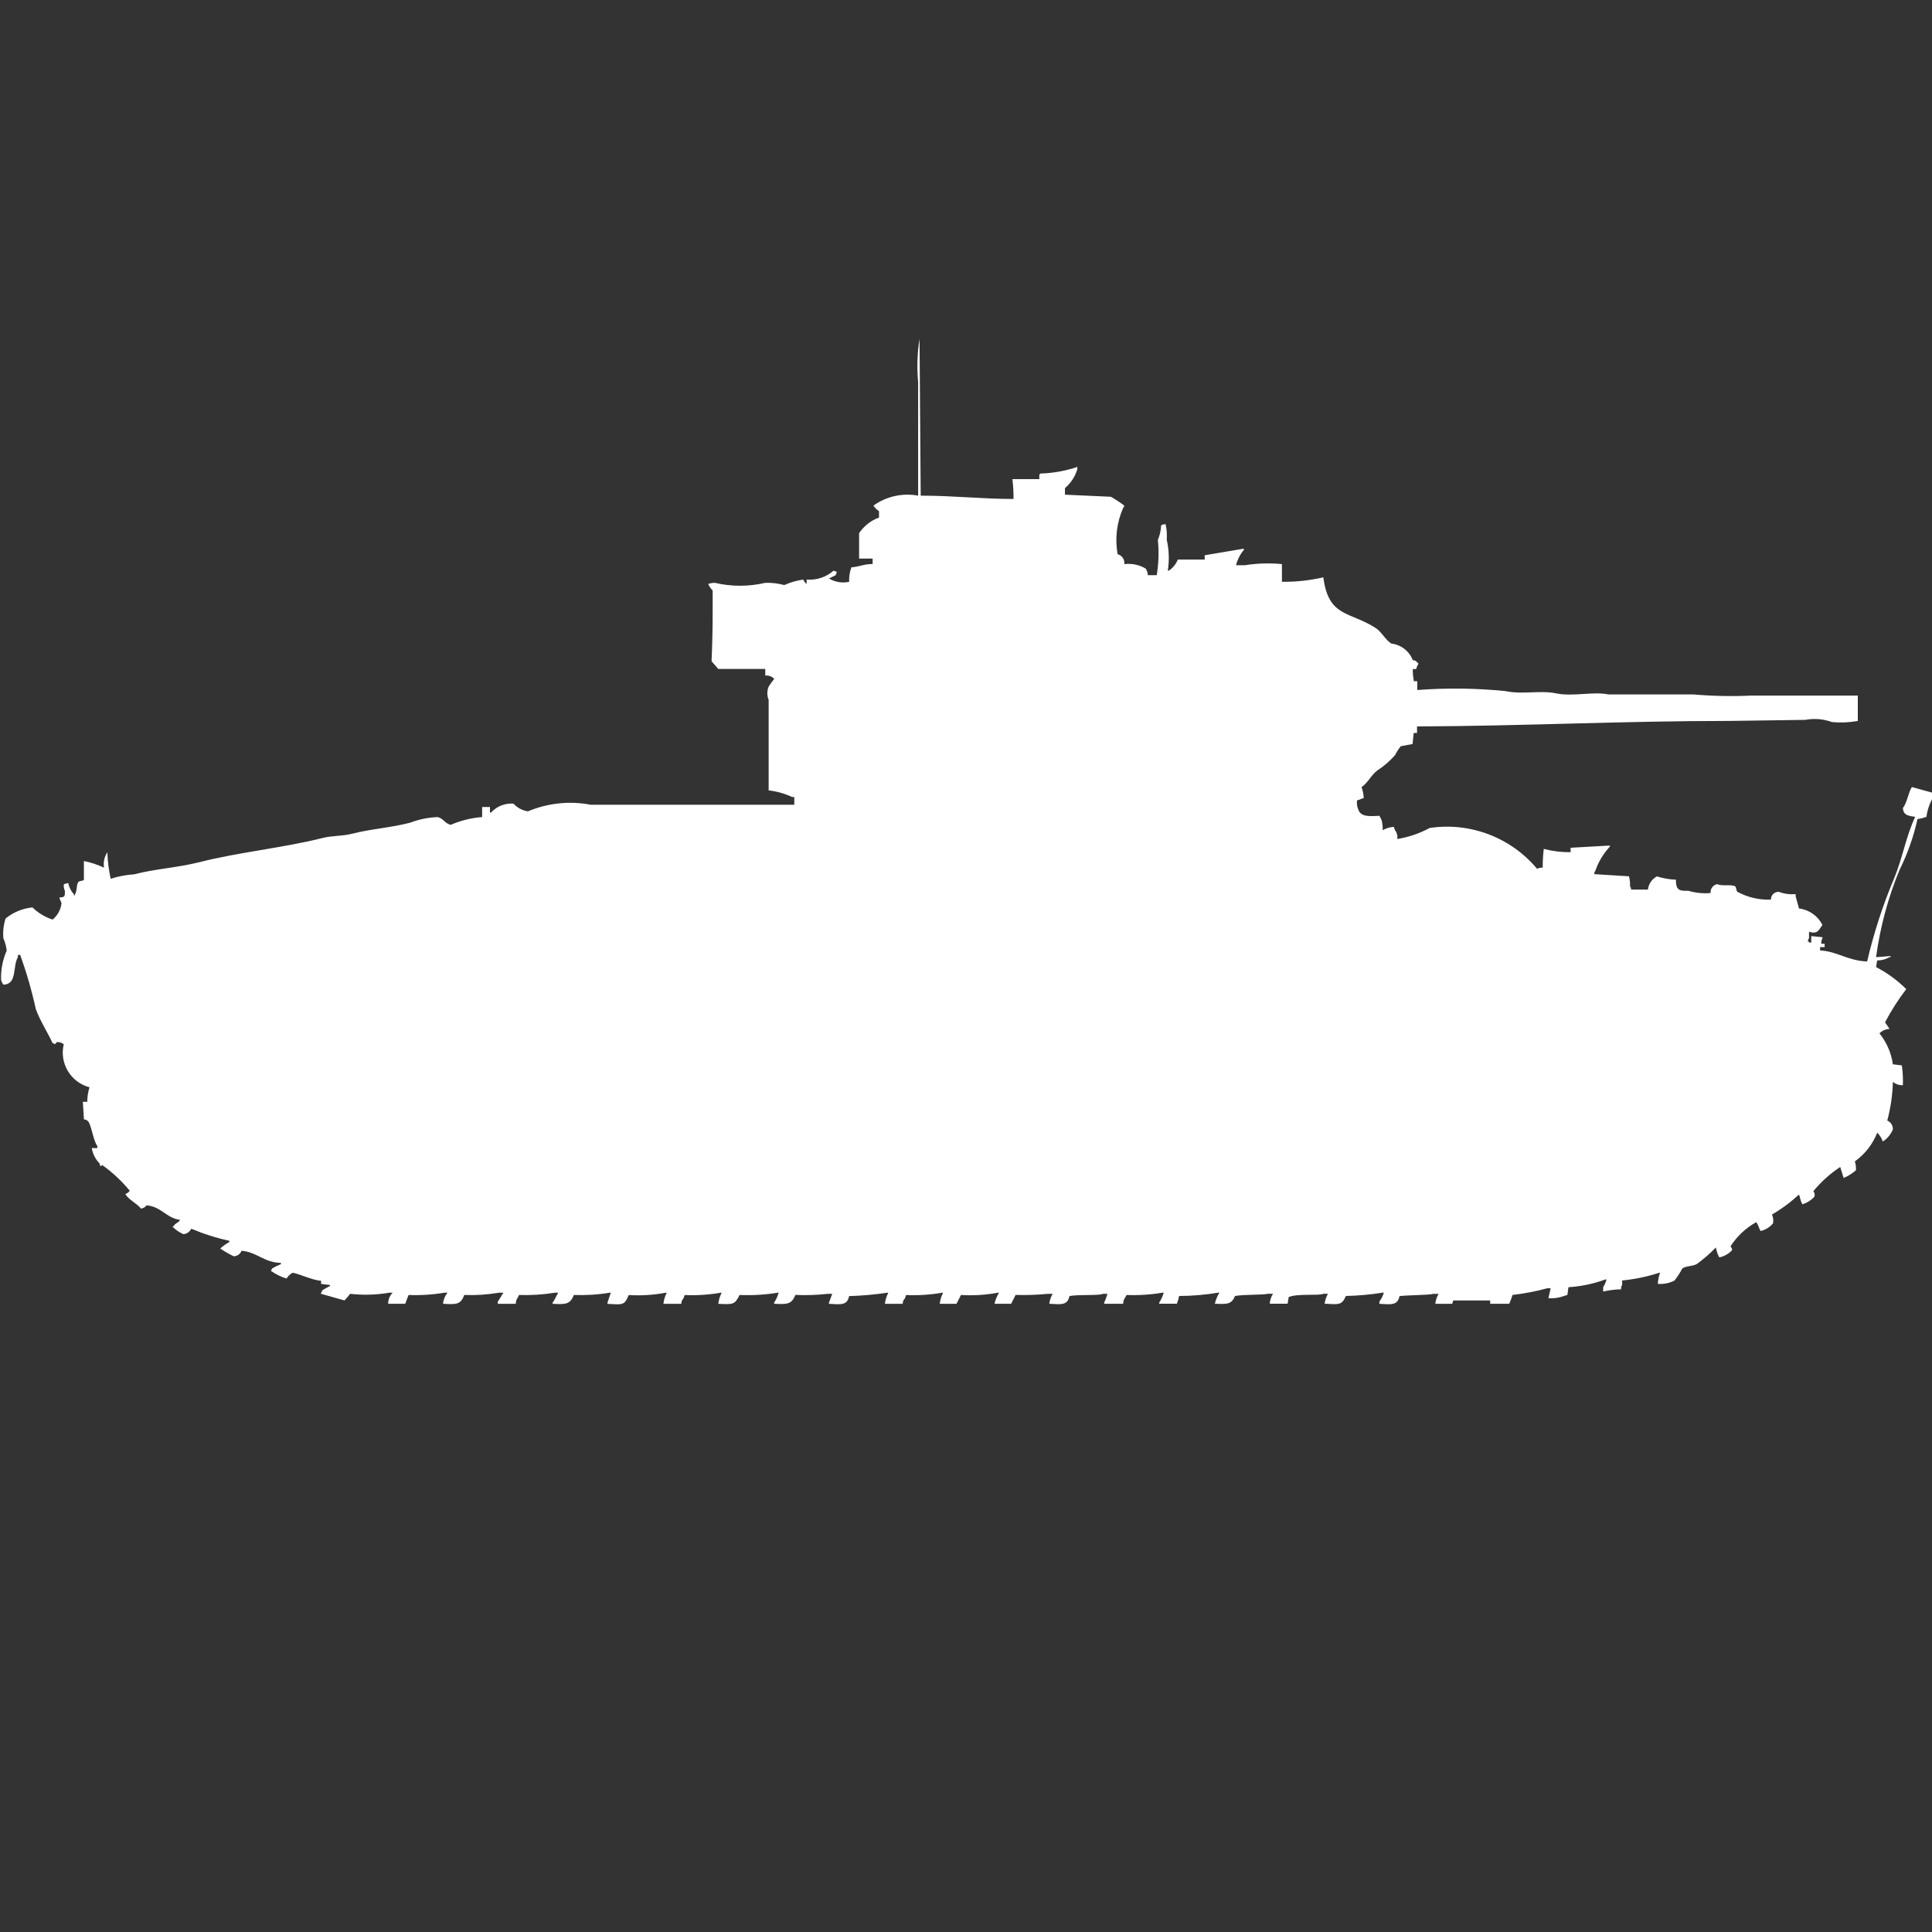 <?xml version="1.0" encoding="utf-8"?>
<!-- Generator: Adobe Illustrator 16.0.0, SVG Export Plug-In . SVG Version: 6.00 Build 0)  -->
<!DOCTYPE svg PUBLIC "-//W3C//DTD SVG 1.1//EN" "http://www.w3.org/Graphics/SVG/1.1/DTD/svg11.dtd">
<svg version="1.1" id="Layer_1" xmlns="http://www.w3.org/2000/svg" xmlns:xlink="http://www.w3.org/1999/xlink" x="0px" y="0px"
	 width="40px" height="40px" viewBox="0 0 40 40" enable-background="new 0 0 40 40" xml:space="preserve">
<rect x="0" y="0" width="40" height="40" fill="#333333" stroke="none"/>
<path id="uk_a_12_mk_2_matilda_2_ico" fill="#FFFFFF" d="M19.062,10.262c0.679,0,1.226,0.066,1.922,0.069
	c0.001-0.138-0.007-0.274-0.023-0.411h0.557V9.827c0.009-0.006,0.017-0.014,0.022-0.023c0.26-0.007,0.518-0.054,0.765-0.137v0.049
	c-0.047,0.152-0.135,0.287-0.256,0.389v0.137L23,10.285c0.097,0.055,0.189,0.116,0.277,0.183c-0.002,0.018-0.01,0.034-0.022,0.046
	c-0.134,0.301-0.175,0.635-0.116,0.96c0.092,0.024,0.15,0.112,0.139,0.206c0.153-0.02,0.309,0.013,0.44,0.091
	c0.013,0.012,0.021,0.029,0.023,0.046c0.017,0.027,0.024,0.059,0.022,0.091h0.186c0.04-0.242,0.048-0.488,0.023-0.731
	c0.041-0.095,0.064-0.196,0.068-0.3c0.027-0.017,0.061-0.025,0.093-0.023c0.023,0.105,0.031,0.213,0.023,0.32
	c0.048,0.21,0.056,0.427,0.022,0.64H24.2c0.084-0.055,0.148-0.135,0.185-0.229h0.557v-0.089l0.811-0.137v0.023
	c-0.076,0.094-0.133,0.203-0.162,0.32h0.186c0.252-0.04,0.509-0.048,0.764-0.023v0.366c0.288,0.004,0.576-0.027,0.857-0.092
	c0.108,0.833,0.543,0.7,1.088,1.052c0.119,0.077,0.207,0.257,0.324,0.32c0.199,0.024,0.368,0.156,0.44,0.343
	c0.025,0,0.05,0.008,0.069,0.023c0.021,0.017,0.026,0.029,0.047,0.046c-0.002,0.018-0.011,0.034-0.023,0.046l-0.023,0.069h-0.069
	c-0.002,0.084,0.006,0.168,0.022,0.251h0.07v0.183c0.609-0.046,1.223-0.039,1.83,0.023c0.348,0.074,0.725-0.022,1.042,0.046
	c0.343,0.073,0.775-0.044,1.089,0.023h1.76c0.399,0.034,0.801,0.042,1.201,0.023h2.199v0.526c-0.176,0.031-0.355,0.039-0.533,0.023
	c-0.178-0.065-0.369-0.081-0.556-0.046l-1.575,0.022c-2.212,0-4.275,0.106-6.462,0.114v0.135h-0.069l-0.023,0.229L29,15.45
	c-0.045,0.056-0.084,0.118-0.116,0.183c-0.108,0.123-0.233,0.23-0.37,0.32c-0.125,0.093-0.193,0.255-0.324,0.343
	c0.025,0.074,0.041,0.151,0.045,0.229c-0.082,0.016-0.057,0.028-0.139,0.046c-0.009,0.062,0,0.125,0.023,0.183
	c0.052,0.161,0.222,0.147,0.439,0.137c0.02,0.028,0.035,0.059,0.047,0.091c0.016,0.06,0.023,0.122,0.022,0.183v0.023
	c0.071-0.041,0.15-0.064,0.231-0.068l0.023,0.068c0.041,0.051,0.059,0.118,0.047,0.183c0.234-0.038,0.462-0.115,0.672-0.229
	c0.838-0.125,1.68,0.196,2.224,0.846c0.035-0.02,0.075-0.027,0.116-0.023c-0.001-0.13,0.007-0.26,0.022-0.389
	c0.182,0.047,0.368,0.07,0.556,0.068v-0.092l0.812-0.046v0.023c-0.134,0.144-0.236,0.313-0.3,0.5
	c-0.016,0.02-0.023,0.044-0.023,0.069l0.719,0.045c0.018,0.067,0.025,0.137,0.022,0.207c0.015,0.02,0.022,0.043,0.022,0.068h0.348
	c0.014-0.115,0.082-0.218,0.186-0.273c0.127,0.04,0.26,0.063,0.394,0.068c0,0.189,0.042,0.241,0.255,0.229
	c0.15,0.045,0.307,0.061,0.463,0.047c-0.01-0.088,0.052-0.168,0.139-0.184c0.078,0.047,0.307,0,0.371,0.047
	c0.024,0.016,0.02,0.1,0.047,0.113c0.213,0.115,0.453,0.171,0.694,0.16c-0.005-0.084,0.06-0.155,0.144-0.16c0.006,0,0.012,0,0.019,0
	c0.11,0.041,0.229,0.057,0.347,0.046v0.046l0.069,0.252c0.21,0.025,0.392,0.154,0.485,0.342c-0.075,0.101-0.1,0.201-0.277,0.138
	v0.137c-0.016,0.021-0.023,0.044-0.023,0.069h0.023v0.02H37.5v-0.134l0.232,0.023v0.022c-0.02,0.035-0.027,0.074-0.023,0.114h0.068
	v0.069h-0.094v0.068c0.364,0.023,0.574,0.215,0.974,0.229c0.137-0.586,0.322-1.159,0.556-1.714c0.178-0.426,0.248-0.876,0.439-1.28
	c-0.127-0.02-0.248-0.027-0.254-0.183c0.086-0.113,0.112-0.32,0.185-0.434L40,16.41v0.137c-0.06,0.114-0.099,0.238-0.116,0.366
	c-0.06,0.021-0.122,0.036-0.185,0.046c-0.08,0.364-0.205,0.717-0.371,1.051c-0.239,0.578-0.402,1.186-0.486,1.807l0.301-0.023v0.023
	H39.12c-0.077,0.045-0.165,0.068-0.255,0.068l-0.023,0.137c0.23,0.12,0.441,0.273,0.625,0.457c-0.166,0.216-0.313,0.445-0.439,0.687
	l0.093,0.137c-0.079,0.003-0.153,0.035-0.209,0.091c0.148,0.185,0.245,0.406,0.278,0.641l0.185,0.023
	c0.021,0.135,0.027,0.273,0.022,0.41c-0.074,0.003-0.148-0.021-0.207-0.068c-0.007,0.27-0.046,0.539-0.116,0.8
	c0.073,0.03,0.119,0.104,0.116,0.183c-0.043,0.104-0.115,0.191-0.209,0.251c-0.023-0.069-0.063-0.132-0.115-0.183
	c-0.094,0.238-0.254,0.445-0.463,0.594c0.019,0.059,0.026,0.121,0.022,0.184c-0.075,0.066-0.161,0.121-0.255,0.159l-0.07-0.227
	c-0.209,0.138-0.396,0.306-0.556,0.5c0.025,0.032,0.034,0.074,0.022,0.114c-0.068,0.075-0.156,0.131-0.254,0.16v-0.018
	c-0.039-0.044-0.037-0.132-0.069-0.184c-0.169,0.158-0.356,0.297-0.556,0.412c0.025,0.057,0.033,0.121,0.022,0.183
	c-0.066,0.078-0.155,0.134-0.255,0.159c-0.039-0.051-0.049-0.135-0.094-0.183c-0.215,0.12-0.398,0.292-0.532,0.5
	c0.026,0.034,0.048,0.07,0.022,0.091c-0.069,0.07-0.158,0.118-0.254,0.138c-0.035-0.064-0.059-0.134-0.07-0.206
	c-0.121,0.125-0.253,0.239-0.394,0.343c-0.1,0.054-0.209,0.033-0.3,0.091c-0.048,0.088-0.102,0.172-0.162,0.251
	c-0.107,0.055-0.227,0.079-0.347,0.069c0.004-0.078,0.02-0.155,0.046-0.229H34.35c-0.248,0.08-0.505,0.134-0.765,0.159v0.091
	c-0.017,0.027-0.024,0.06-0.022,0.092c-0.125,0.002-0.25,0.018-0.371,0.046V26.65c0.031-0.05,0.055-0.104,0.068-0.16h-0.023
	c-0.245,0.09-0.502,0.144-0.764,0.16l-0.022,0.16l-0.069,0.022c-0.104,0.038-0.214,0.054-0.324,0.046l0.047-0.206h-0.071
	c-0.235,0.065-0.476,0.111-0.718,0.138c-0.02,0.063-0.042,0.123-0.069,0.183h-0.394v-0.068h-0.765l-0.022,0.069h-0.349
	c0.007-0.073,0.03-0.145,0.069-0.206H29.67c-0.079,0.026-0.49,0.024-0.695,0.046c-0.037,0.2-0.183,0.173-0.416,0.16v-0.047
	c0.041-0.055,0.072-0.117,0.092-0.184h-0.022c-0.253,0.04-0.508,0.063-0.764,0.069c-0.085,0.2-0.159,0.173-0.44,0.16
	c0.01-0.073,0.033-0.143,0.069-0.206H27.4c-0.088,0.046-0.536-0.01-0.719,0.068l-0.022,0.138h-0.37
	c0.004-0.073,0.028-0.145,0.068-0.206h-0.115c-0.074,0.027-0.475,0.011-0.672,0.046c-0.073,0.173-0.161,0.172-0.418,0.16
	c0.02-0.081,0.051-0.158,0.094-0.229h-0.023c-0.268,0.045-0.539,0.068-0.811,0.069c-0.01,0.055-0.025,0.108-0.046,0.16H24V26.97
	c0.041-0.063,0.072-0.133,0.093-0.206h-0.028c-0.244,0.041-0.492,0.057-0.74,0.047L23.3,26.855c-0.029,0.04-0.046,0.088-0.046,0.138
	h-0.393V26.97c0.027-0.06,0.05-0.12,0.068-0.183h-0.093c-0.077,0.041-0.494,0.01-0.694,0.046c-0.039,0.2-0.184,0.173-0.418,0.16
	c0.01-0.073,0.033-0.143,0.07-0.206H21.7c-0.224,0.022-0.448,0.03-0.673,0.023l-0.092,0.183h-0.345
	c0.019-0.081,0.05-0.158,0.093-0.229H20.66c-0.252,0.047-0.509,0.063-0.764,0.047l-0.093,0.183h-0.347
	c0.009-0.08,0.033-0.157,0.07-0.229H19.5c-0.245,0.043-0.493,0.058-0.741,0.047l-0.023,0.068c-0.03,0.03-0.047,0.071-0.046,0.114
	h-0.369c0.01-0.08,0.033-0.157,0.07-0.229h-0.024c-0.261,0.038-0.524,0.062-0.788,0.069c-0.036,0.2-0.182,0.173-0.417,0.16V26.97
	l0.069-0.183H17.14c-0.223,0.025-0.448,0.033-0.672,0.023c-0.079,0.19-0.158,0.199-0.44,0.183V26.97
	c0.041-0.063,0.072-0.133,0.093-0.206H16.1c-0.26,0.043-0.524,0.058-0.788,0.047c-0.1,0.199-0.127,0.199-0.44,0.183
	c0.009-0.08,0.032-0.157,0.069-0.229h-0.025c-0.245,0.043-0.493,0.058-0.741,0.047l-0.023,0.068c-0.03,0.03-0.047,0.071-0.046,0.114
	h-0.371c0.009-0.08,0.033-0.157,0.069-0.229h-0.023c-0.252,0.047-0.509,0.063-0.764,0.047c-0.09,0.222-0.129,0.199-0.44,0.183V26.97
	l0.069-0.206h-0.023c-0.245,0.041-0.493,0.056-0.741,0.047c-0.079,0.19-0.158,0.199-0.44,0.183V26.97
	c0.045-0.061,0.079-0.146,0.116-0.206h-0.07c-0.245,0.04-0.493,0.055-0.741,0.047l-0.023,0.045c-0.029,0.04-0.045,0.088-0.046,0.138
	h-0.371v-0.046c0.044-0.06,0.077-0.129,0.116-0.184H10.33c-0.237,0.04-0.478,0.056-0.718,0.047C9.54,27.01,9.45,27.01,9.172,26.993
	c0.008-0.084,0.041-0.163,0.093-0.229H9.2c-0.245,0.041-0.493,0.057-0.741,0.047L8.39,26.993H8.037
	c-0.002-0.086,0.032-0.169,0.093-0.229H8.06c-0.268,0.046-0.541,0.054-0.811,0.023c-0.036,0.048-0.075,0.094-0.116,0.137
	l-0.486-0.137v-0.021c0.013-0.014,0.022-0.031,0.024-0.05c0.052-0.034,0.106-0.064,0.162-0.091v-0.02l-0.185-0.023v-0.066
	c-0.167,0-0.558-0.188-0.6-0.16c-0.046,0.029-0.086,0.068-0.116,0.114c-0.116-0.035-0.226-0.089-0.324-0.159
	c0.013-0.014,0.021-0.029,0.023-0.047c0.059-0.035,0.121-0.066,0.185-0.091v-0.026C5.461,26.139,5.323,25.922,5,25.896
	c-0.025,0.068-0.089,0.113-0.162,0.113c-0.097-0.046-0.189-0.1-0.278-0.16c0.057-0.052,0.12-0.097,0.188-0.134v-0.026
	c-0.27-0.058-0.534-0.143-0.788-0.25c-0.03,0.063-0.092,0.107-0.162,0.113c-0.087-0.037-0.166-0.092-0.232-0.16H3.59
	c0.038-0.074,0.1-0.067,0.139-0.137c-0.282-0.031-0.391-0.277-0.695-0.3c-0.027,0.038-0.069,0.063-0.116,0.067
	c-0.092-0.115-0.24-0.17-0.324-0.299c0.037-0.015,0.069-0.039,0.093-0.069c-0.168-0.205-0.363-0.386-0.579-0.539v0.02
	c-0.064,0.011-0.027-0.013-0.046-0.046C1.977,24.002,1.92,23.891,1.9,23.77h0.115v-0.045c-0.087-0.1-0.124-0.474-0.208-0.525
	c-0.02-0.015-0.044-0.023-0.069-0.023l-0.023-0.365h0.092c0-0.103,0.015-0.203,0.046-0.301c-0.39-0.103-0.627-0.498-0.533-0.891
	c-0.039-0.031-0.088-0.048-0.139-0.046c-0.02,0.017-0.026,0.028-0.046,0.046c-0.012-0.013-0.028-0.021-0.046-0.023
	C1,21.4,0.828,21.133,0.741,20.891C0.658,20.51,0.55,20.136,0.417,19.77H0.371v0.047c-0.115,0.188-0.006,0.558-0.3,0.57
	c-0.021-0.027-0.037-0.059-0.048-0.091c-0.009-0.212,0.031-0.423,0.116-0.617c-0.011-0.087-0.034-0.172-0.069-0.252
	c-0.013-0.139,0.003-0.278,0.046-0.411c0.159-0.129,0.352-0.209,0.556-0.229c0.118,0.115,0.26,0.201,0.417,0.252
	c0.104-0.086,0.171-0.209,0.185-0.343c-0.019-0.036-0.034-0.075-0.046-0.114c0.118-0.008,0.115-0.018,0.116-0.137
	c-0.021-0.043-0.028-0.09-0.023-0.137c0.03-0.013,0.061-0.021,0.093-0.023C1.43,18.371,1.47,18.45,1.53,18.514v0.022
	c0.022,0.022,0.022-0.023,0.022-0.023c0.048-0.064,0.022-0.177,0.069-0.251c0.018-0.027,0.1-0.021,0.116-0.046v-0.389
	c0.144,0.028,0.284,0.075,0.417,0.137c-0.019-0.111,0.006-0.226,0.069-0.319c0.005,0.185,0.028,0.368,0.069,0.549
	c0.158-0.051,0.321-0.082,0.486-0.092c0.428-0.113,0.889-0.136,1.343-0.25c0.821-0.209,1.727-0.295,2.548-0.5
	c0.224-0.057,0.4-0.035,0.625-0.091c0.381-0.1,0.8-0.123,1.2-0.229c0.18-0.068,0.369-0.107,0.561-0.115
	c0.122,0.019,0.152,0.134,0.278,0.16c0.206-0.089,0.425-0.144,0.649-0.16v-0.209h0.162v0.114h0.023
	c0.118-0.129,0.289-0.196,0.463-0.184c0.079,0.086,0.185,0.143,0.3,0.16c0.411-0.172,0.862-0.22,1.3-0.137h4.215v-0.16H16.4
	c-0.153-0.071-0.318-0.118-0.486-0.137V14.49c-0.036-0.088-0.036-0.187,0-0.274c0.034-0.056,0.073-0.11,0.116-0.16
	c-0.047-0.051-0.116-0.077-0.186-0.069V13.85c-0.352,0-0.672,0-0.973,0l-0.139-0.16c0.015-0.317,0.023-0.7,0.023-1.051v-0.412
	c-0.039-0.04-0.07-0.086-0.093-0.137c0.045-0.015,0.092-0.023,0.139-0.023c0.343,0.08,0.699,0.08,1.042,0
	c0.133-0.004,0.266,0.011,0.394,0.046c0.126-0.056,0.258-0.094,0.394-0.114c0.014,0.037,0.039,0.068,0.07,0.091v-0.091
	c0.202,0.017,0.403-0.049,0.556-0.183l0.069,0.023l-0.023,0.069l-0.139,0.069c0.125,0.076,0.274,0.1,0.417,0.069
	c-0.005-0.102,0.011-0.204,0.046-0.3c0.174-0.012,0.236-0.066,0.44-0.069v-0.112h-0.28v-0.526c0.099-0.149,0.243-0.263,0.412-0.323
	v-0.134c-0.047-0.029-0.086-0.068-0.116-0.114c0.268-0.192,0.602-0.266,0.926-0.206V7.907c-0.028-0.297-0.018-0.597,0.029-0.891
	C19.046,8.098,19.054,9.18,19.062,10.262z"/>
</svg>
